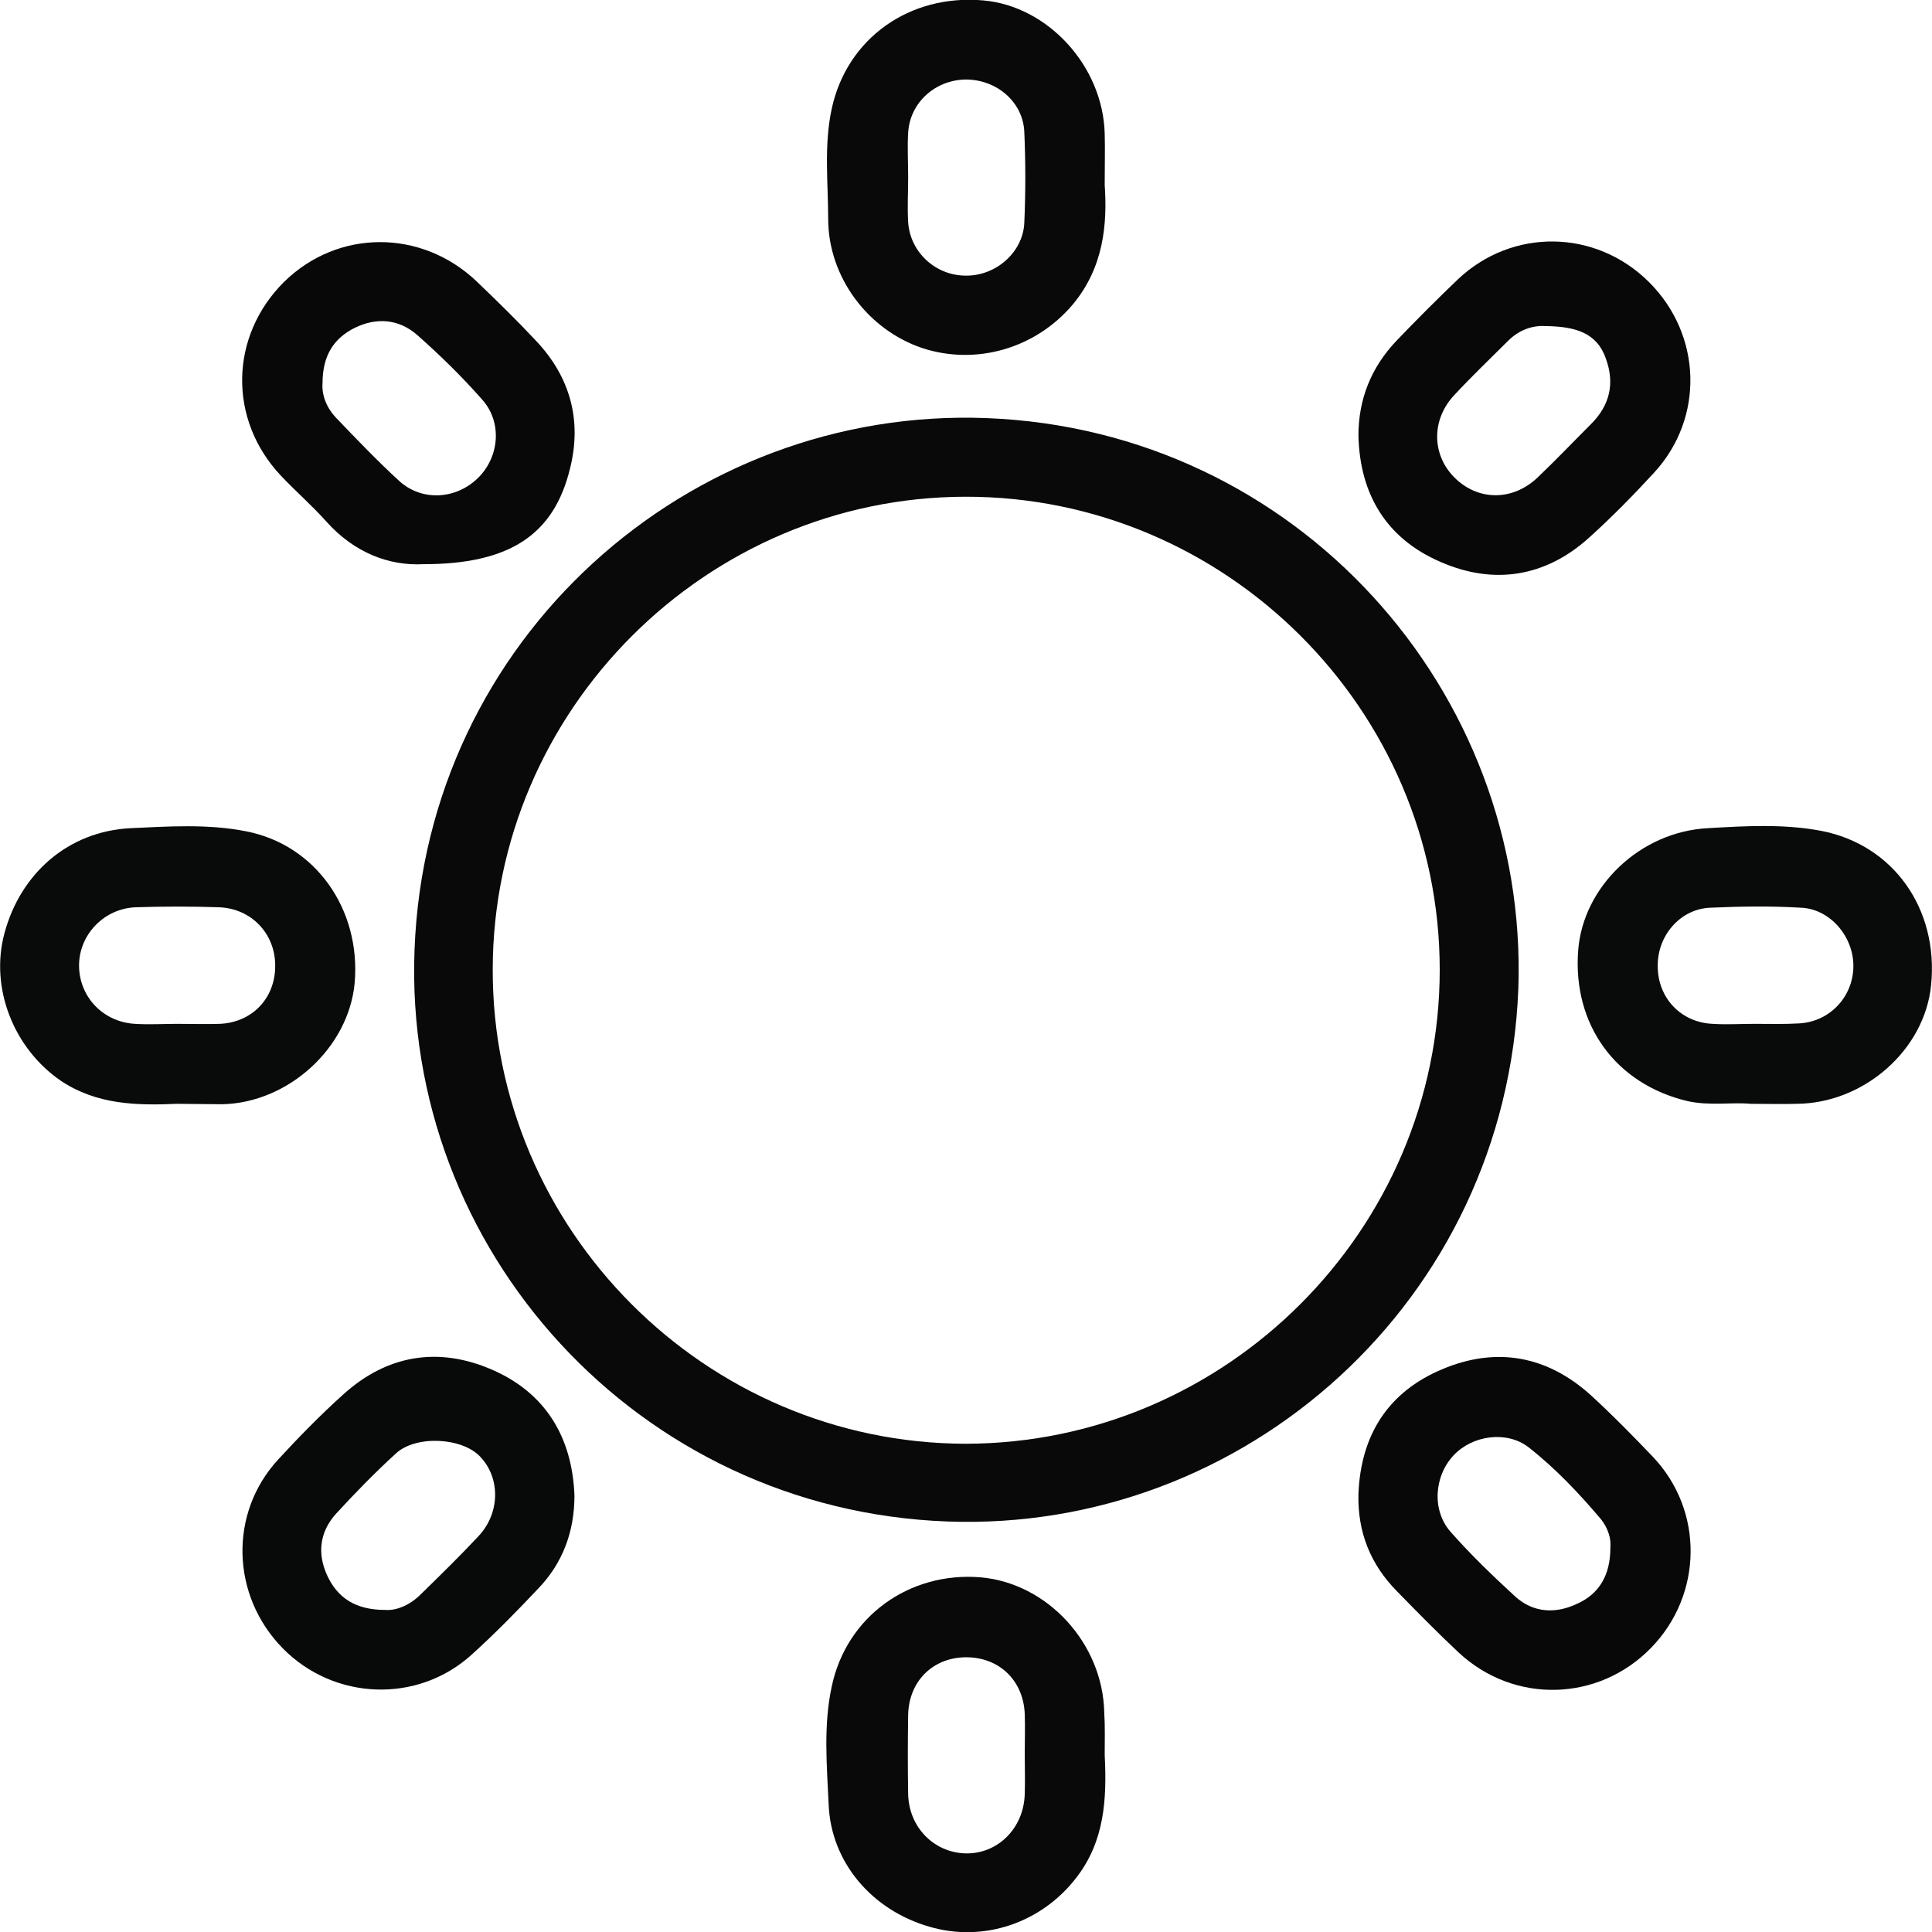 <svg width="130" height="130" viewBox="0 0 130 130" fill="none" xmlns="http://www.w3.org/2000/svg">
<g clip-path="url(#clip0_6_75)">
<path d="M102.166 66.518C101.355 87.498 83.771 103.128 63.723 102.377C42.892 101.595 27.112 84.072 27.894 63.903C28.675 42.983 46.319 27.353 66.398 28.134C87.288 28.946 102.858 46.529 102.166 66.518ZM96.876 65.255C96.876 47.732 82.479 33.394 64.955 33.424C47.521 33.454 33.184 47.762 33.154 65.225C33.124 82.749 47.461 97.117 64.985 97.147C82.509 97.117 96.876 82.749 96.876 65.255Z" fill="#090909"/>
<path d="M74.333 12.444C74.513 15.059 74.273 17.975 72.199 20.47C69.704 23.445 65.676 24.617 62.039 23.415C58.402 22.183 55.757 18.666 55.727 14.789C55.727 12.294 55.427 9.799 55.968 7.304C56.99 2.585 61.198 -0.421 66.187 0.03C70.516 0.421 74.213 4.449 74.333 8.987C74.363 9.979 74.333 11.001 74.333 12.444ZM61.108 11.933C61.108 12.925 61.047 13.917 61.108 14.939C61.228 16.953 62.941 18.546 64.985 18.546C66.999 18.576 68.832 16.983 68.923 14.999C69.013 12.955 69.013 10.911 68.923 8.867C68.832 6.853 67.059 5.35 64.985 5.35C62.911 5.38 61.228 6.913 61.108 8.927C61.047 9.919 61.108 10.941 61.108 11.933Z" fill="#090909"/>
<path d="M117.797 74.273C116.534 74.153 115.061 74.423 113.558 74.093C108.719 72.95 105.803 68.953 106.194 63.933C106.525 59.665 110.342 55.968 114.911 55.727C117.436 55.577 120.021 55.427 122.546 55.907C127.385 56.839 130.451 61.138 129.94 66.278C129.519 70.636 125.431 74.243 120.893 74.273C119.931 74.303 118.999 74.273 117.797 74.273ZM118.067 68.892C119.059 68.892 120.051 68.923 121.073 68.862C123.117 68.742 124.68 67.089 124.71 65.045C124.74 63.061 123.177 61.168 121.193 61.078C119.149 60.957 117.105 60.987 115.061 61.078C113.047 61.168 111.514 62.971 111.545 65.015C111.545 67.149 113.108 68.802 115.242 68.892C116.173 68.953 117.135 68.892 118.067 68.892Z" fill="#090A0A"/>
<path d="M11.903 74.273C9.198 74.393 6.523 74.333 4.118 72.74C0.902 70.546 -0.691 66.458 0.301 62.791C1.383 58.763 4.599 55.938 8.777 55.727C11.362 55.607 13.977 55.427 16.562 55.938C21.221 56.839 24.287 61.168 23.866 66.127C23.475 70.486 19.417 74.213 14.939 74.303C13.917 74.303 12.925 74.273 11.903 74.273ZM11.933 68.892C12.895 68.892 13.827 68.923 14.788 68.892C16.953 68.802 18.516 67.179 18.516 65.015C18.546 62.851 16.922 61.108 14.698 61.047C12.865 60.987 11.001 60.987 9.168 61.047C7.003 61.108 5.29 62.911 5.32 65.015C5.35 67.119 6.973 68.772 9.077 68.892C10.039 68.953 11.001 68.892 11.933 68.892Z" fill="#090A0A"/>
<path d="M38.654 100.634C38.654 103.038 37.873 105.172 36.22 106.886C34.777 108.419 33.304 109.921 31.741 111.334C28.104 114.64 22.483 114.43 19.027 110.913C15.54 107.366 15.39 101.806 18.726 98.199C20.109 96.696 21.551 95.223 23.084 93.841C26.03 91.165 29.487 90.594 33.094 92.157C36.701 93.72 38.504 96.696 38.654 100.634ZM25.91 108.328C26.691 108.388 27.593 107.998 28.314 107.276C29.637 105.984 30.959 104.691 32.222 103.339C33.665 101.776 33.665 99.431 32.312 98.019C31.11 96.726 27.984 96.546 26.631 97.808C25.218 99.101 23.896 100.453 22.603 101.866C21.491 103.098 21.341 104.571 22.032 106.044C22.724 107.517 23.926 108.328 25.91 108.328Z" fill="#080909"/>
<path d="M74.333 118.097C74.483 121.043 74.333 123.898 72.409 126.363C70.065 129.399 66.157 130.721 62.52 129.639C58.673 128.527 55.907 125.311 55.757 121.403C55.637 118.758 55.397 116.113 55.968 113.468C56.96 108.779 61.168 105.743 65.977 106.134C70.486 106.525 74.213 110.583 74.303 115.242C74.363 116.203 74.333 117.135 74.333 118.097ZM68.953 118.037C68.953 117.135 68.983 116.234 68.953 115.332C68.862 113.077 67.239 111.514 65.015 111.514C62.791 111.514 61.168 113.108 61.108 115.362C61.078 117.165 61.078 118.969 61.108 120.742C61.168 122.967 62.851 124.65 64.955 124.71C67.119 124.77 68.892 123.027 68.953 120.712C68.983 119.81 68.953 118.939 68.953 118.037Z" fill="#090909"/>
<path d="M91.406 100.543C91.556 96.576 93.39 93.66 97.057 92.127C100.694 90.594 104.12 91.225 107.066 93.901C108.509 95.223 109.861 96.606 111.214 98.019C114.671 101.655 114.58 107.306 111.094 110.883C107.547 114.52 101.866 114.671 98.139 111.184C96.726 109.861 95.343 108.449 93.991 107.066C92.217 105.262 91.346 103.098 91.406 100.543ZM108.358 104.15C108.419 103.549 108.208 102.828 107.727 102.227C106.254 100.483 104.661 98.8 102.858 97.387C101.385 96.245 99.07 96.576 97.808 97.928C96.486 99.341 96.335 101.655 97.628 103.098C98.98 104.631 100.453 106.044 101.956 107.427C103.188 108.539 104.691 108.599 106.134 107.908C107.607 107.246 108.358 105.984 108.358 104.15Z" fill="#080808"/>
<path d="M91.406 29.306C91.406 26.842 92.277 24.707 93.961 22.934C95.313 21.521 96.696 20.139 98.109 18.786C101.776 15.329 107.366 15.42 110.943 18.966C114.52 22.513 114.701 28.104 111.304 31.801C109.921 33.304 108.479 34.777 106.946 36.16C104 38.835 100.513 39.376 96.936 37.813C93.299 36.25 91.496 33.274 91.406 29.306ZM104.03 21.942C103.249 21.882 102.287 22.122 101.475 22.934C100.273 24.136 99.04 25.309 97.868 26.571C96.305 28.224 96.335 30.569 97.838 32.102C99.401 33.695 101.746 33.755 103.459 32.132C104.691 30.959 105.864 29.727 107.066 28.525C108.328 27.262 108.659 25.79 108.058 24.136C107.457 22.393 106.014 21.972 104.03 21.942Z" fill="#080808"/>
<path d="M28.495 37.963C26.15 38.083 23.836 37.181 21.972 35.108C21.01 34.025 19.898 33.064 18.906 32.012C15.329 28.224 15.45 22.604 19.117 18.966C22.724 15.42 28.345 15.39 32.072 18.936C33.454 20.259 34.807 21.581 36.099 22.964C38.384 25.399 39.165 28.314 38.354 31.531C37.272 35.979 34.296 37.963 28.495 37.963ZM21.702 25.79C21.642 26.541 21.942 27.413 22.634 28.134C24.016 29.577 25.399 31.02 26.872 32.372C28.405 33.755 30.689 33.605 32.162 32.162C33.605 30.749 33.815 28.405 32.432 26.872C31.08 25.339 29.607 23.896 28.074 22.543C26.842 21.461 25.339 21.341 23.866 22.062C22.483 22.754 21.702 23.896 21.702 25.79Z" fill="#080808"/>
</g>
<defs>
<clipPath id="clip0_6_75">
<rect width="130" height="130" fill="white"/>
</clipPath>
</defs>
</svg>
